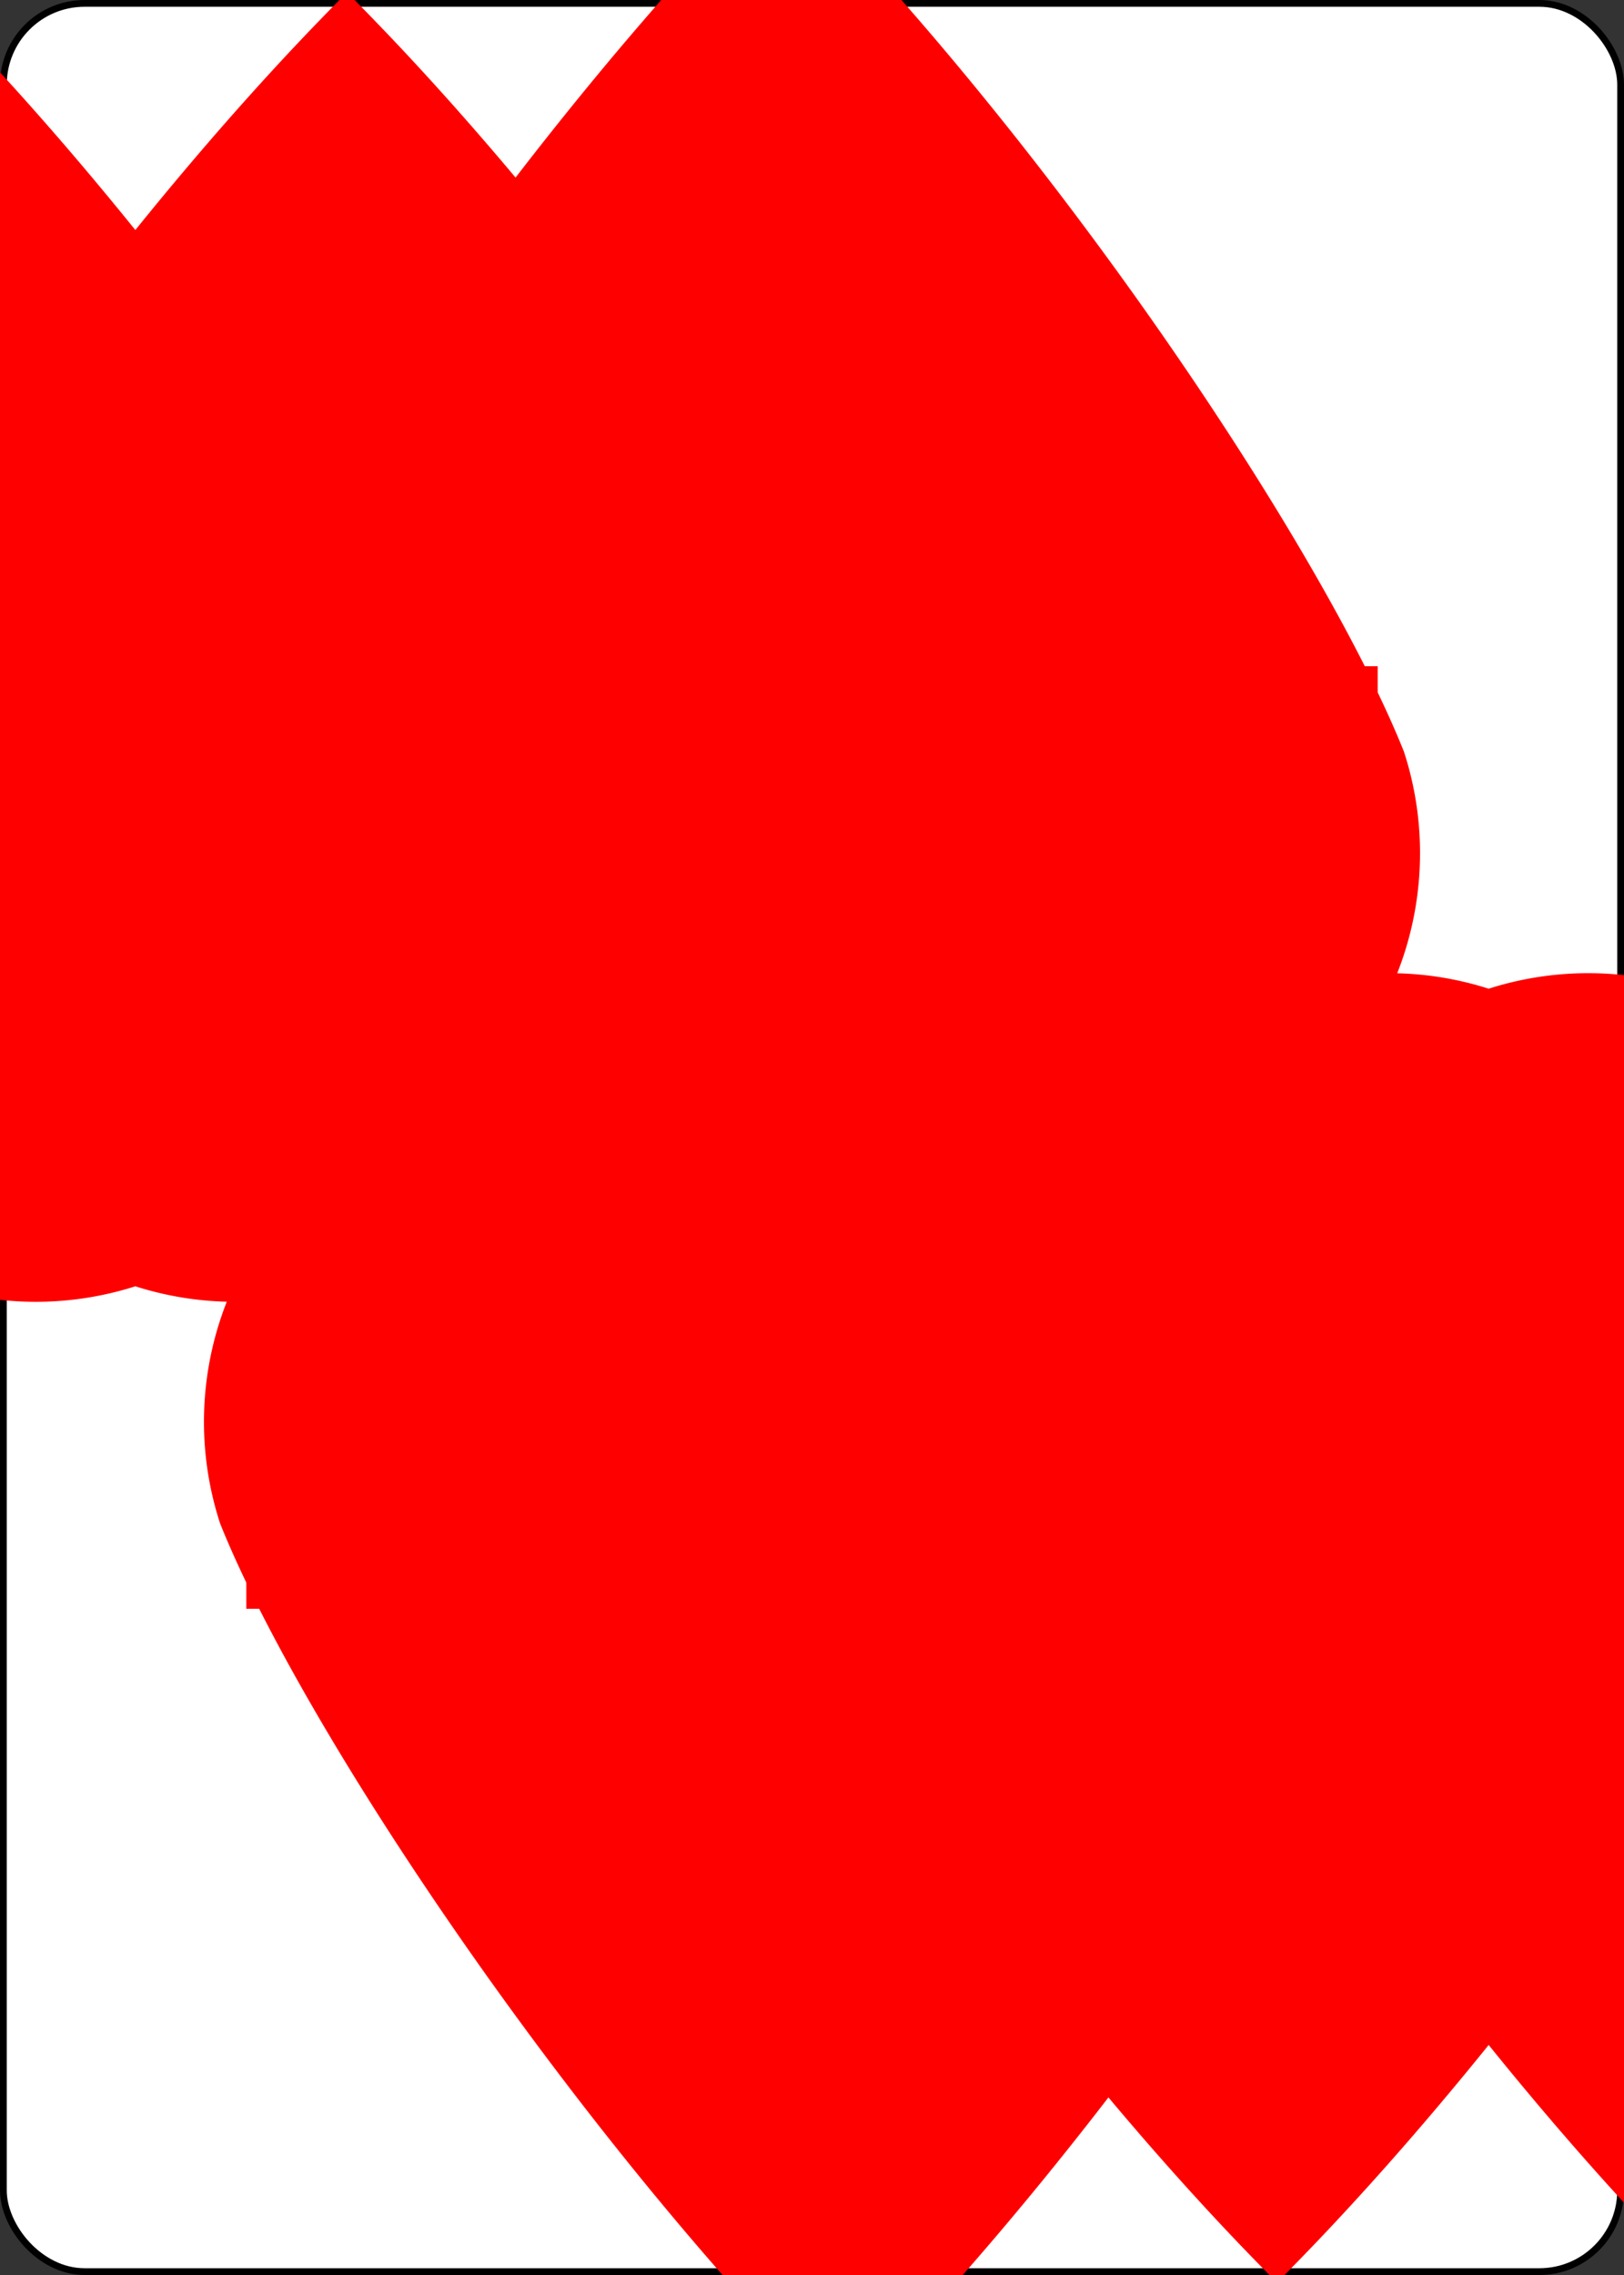 <?xml version="1.0" encoding="UTF-8" standalone="no"?>
<svg xmlns="http://www.w3.org/2000/svg" xmlns:xlink="http://www.w3.org/1999/xlink" class="card" face="4H" height="3.5in" preserveAspectRatio="none" viewBox="-120 -168 240 336" width="2.5in"><rect x="-120" y="-168" width="240" height="336" fill="#333333" stroke="none"/><symbol id="SH4" viewBox="-600 -600 1200 1200" preserveAspectRatio="xMinYMid"><path d="M0 -300A230 230 0 0 1 460 -150C400 0 200 300 0 500C-200 300 -400 0 -460 -150A230 230 0 0 1 0 -300Z" fill="red"></path></symbol><symbol id="VH4" viewBox="-500 -500 1000 1000" preserveAspectRatio="xMinYMid"><path d="M50 460L250 460M150 460L150 -460L-300 175L-300 200L270 200" stroke="red" stroke-width="80" stroke-linecap="square" stroke-miterlimit="1.5" fill="none"></path></symbol><defs><rect id="XH4" width="104" height="200" x="-52" y="-100"></rect></defs><rect width="239" height="335" x="-119.5" y="-167.5" rx="12" ry="12" fill="white" stroke="black"></rect><use xlink:href="#XH4" stroke="#88f" fill="#FFC"></use><use xlink:href="#VH4" height="70" x="-122" y="-156"></use><use xlink:href="#SH4" height="56.946" x="-115.473" y="-81"></use><use xlink:href="#SH4" height="40" x="-51.284" y="-98.884"></use><use xlink:href="#SH4" height="40" x="11.284" y="-98.884"></use><g transform="rotate(180)"><use xlink:href="#VH4" height="70" x="-122" y="-156"></use><use xlink:href="#SH4" height="56.946" x="-115.473" y="-81"></use><use xlink:href="#SH4" height="40" x="-51.284" y="-98.884"></use><use xlink:href="#SH4" height="40" x="11.284" y="-98.884"></use></g></svg>